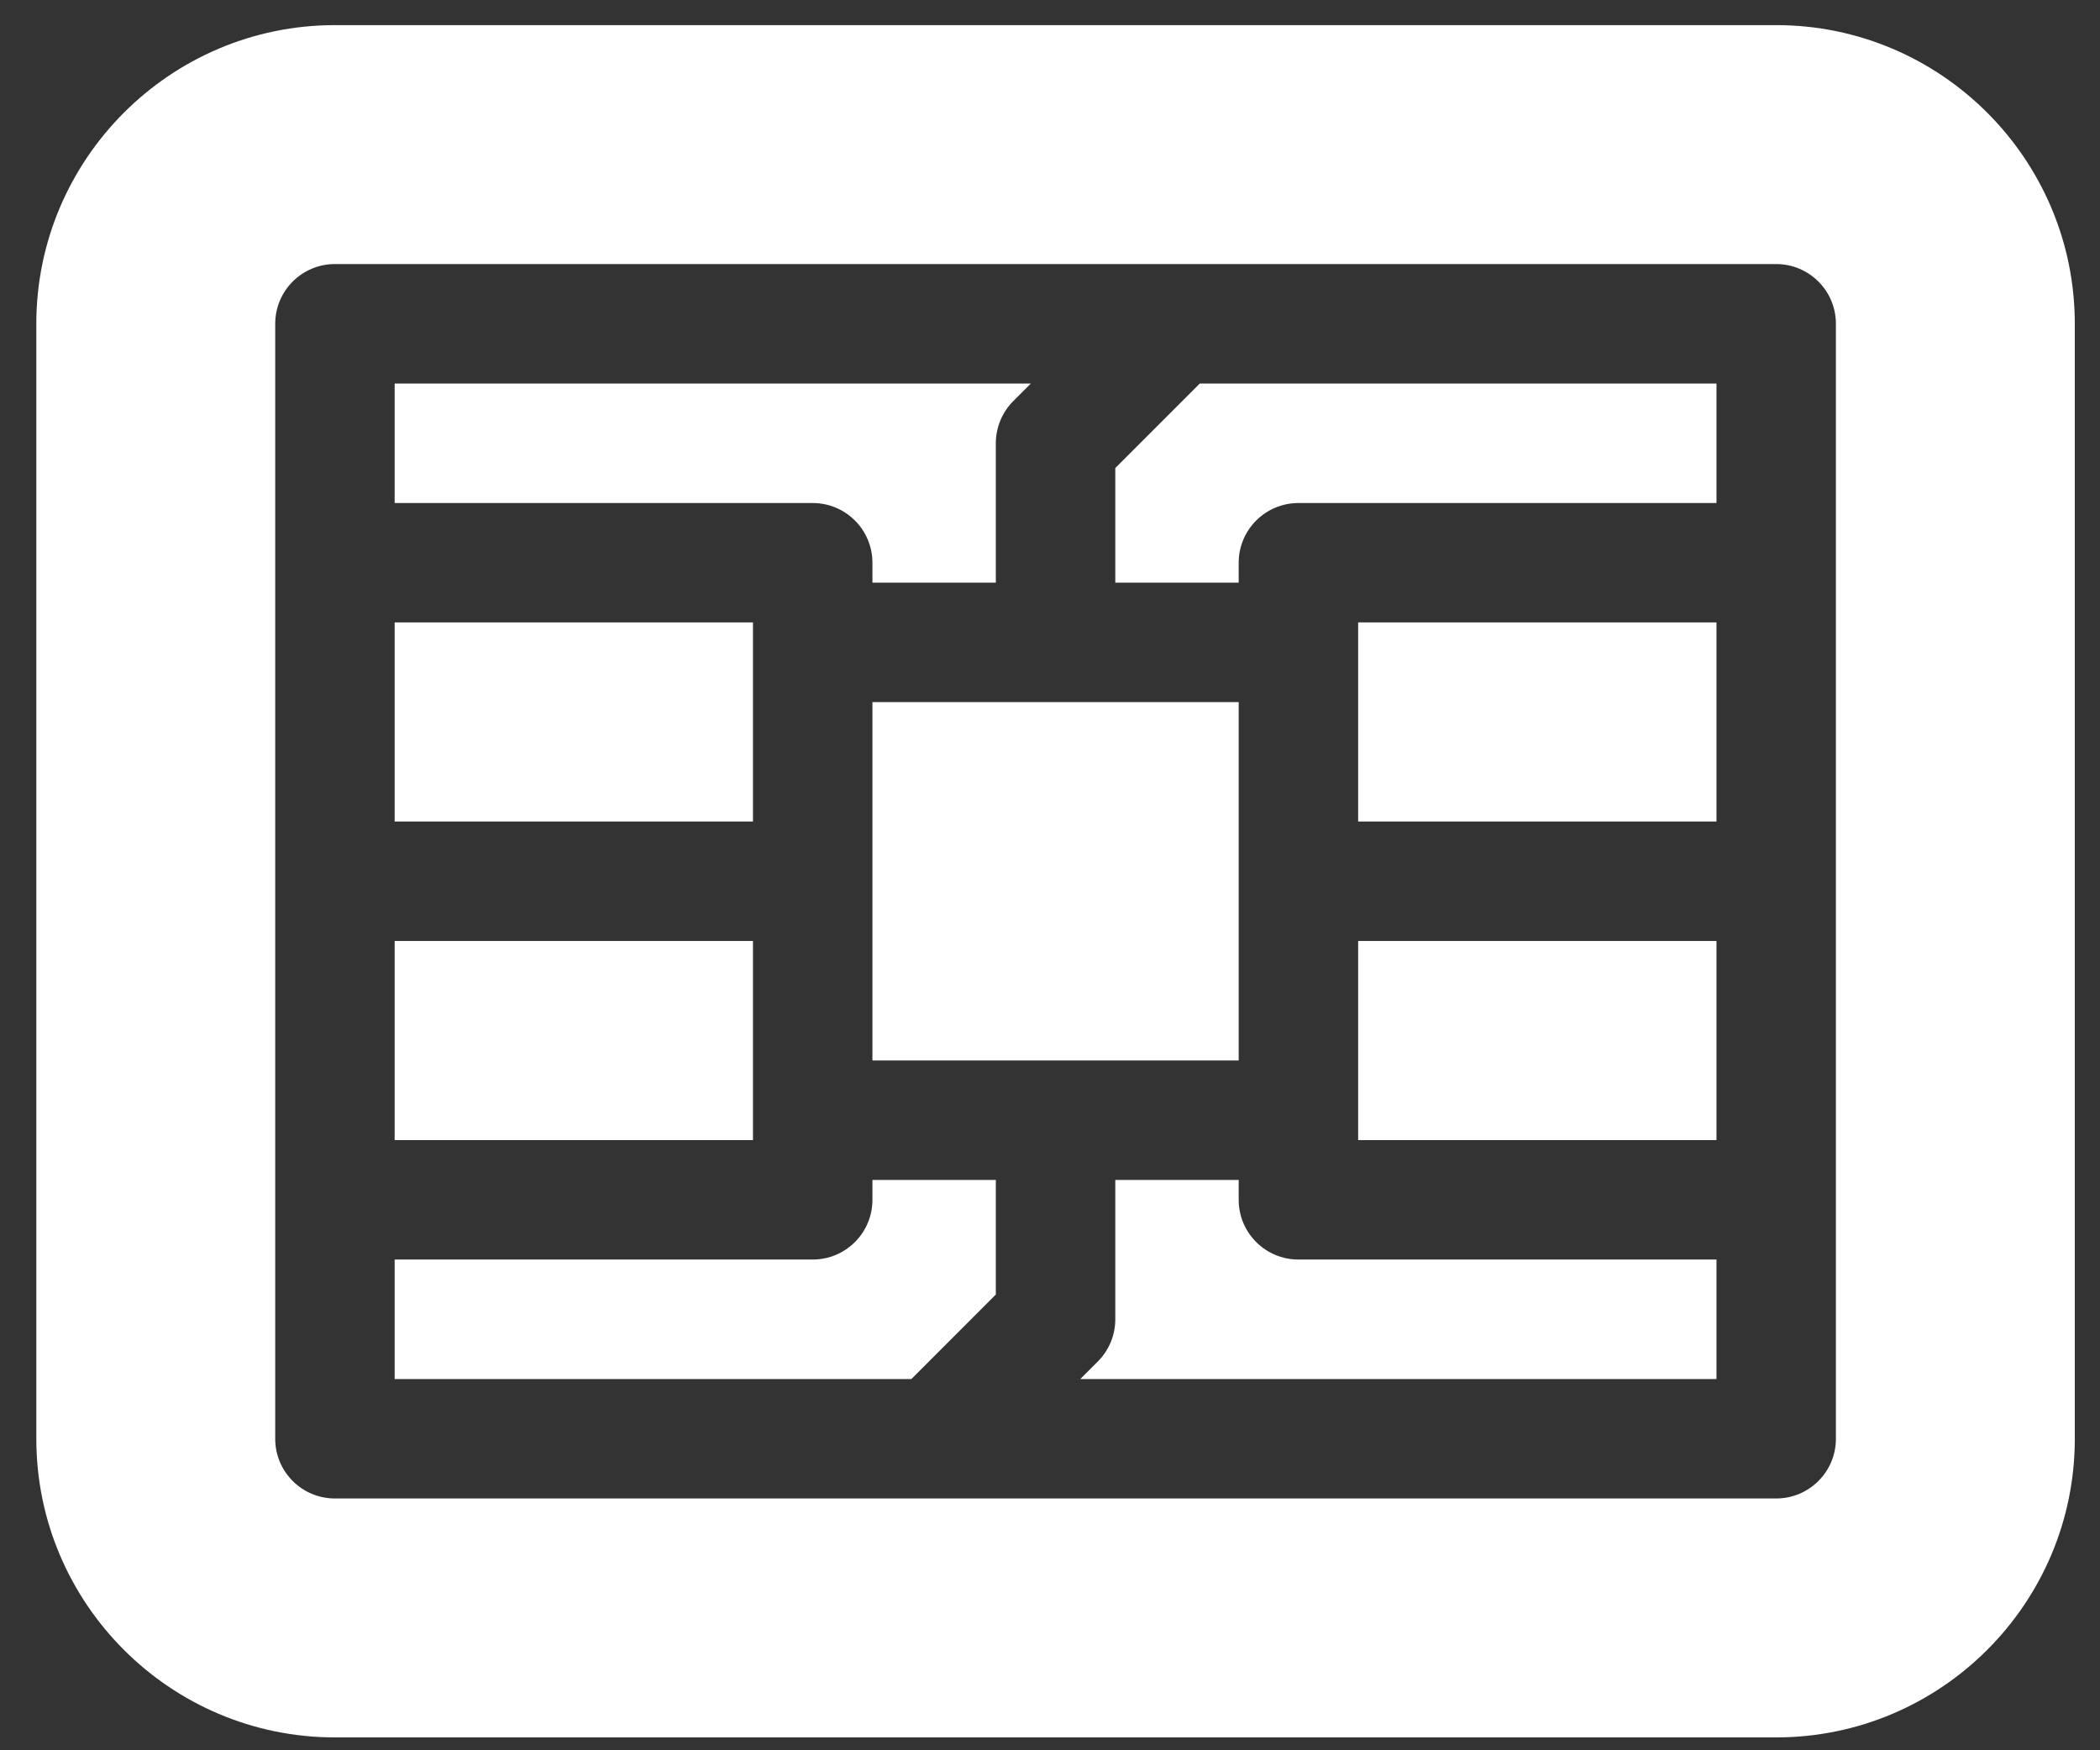<svg width="54" height="45" viewBox="0 0 54 45" fill="none" xmlns="http://www.w3.org/2000/svg">
<rect x="0" y="0" width="54" height="45" fill="#333333" stroke="none"/>
<path d="M34.924 16.002H44.138V21.121H34.924V16.002Z" fill="white"/>
<path d="M10.148 24.193H19.362V29.312H10.148V24.193Z" fill="white"/>
<path d="M10.148 16.002H19.362V21.121H10.148V16.002Z" fill="white"/>
<path d="M22.434 18.051H31.852V27.265H22.434V18.051Z" fill="white"/>
<path d="M34.924 24.193H44.138V29.312H34.924V24.193Z" fill="white"/>
<path d="M20.898 12.933C21.746 12.933 22.434 13.62 22.434 14.468V14.98H25.607V11.397C25.607 10.99 25.769 10.599 26.057 10.311L26.507 9.861H10.148V12.933H20.898Z" fill="white"/>
<path d="M28.679 12.033V14.98H31.852V14.468C31.852 13.62 32.54 12.933 33.388 12.933H44.138V9.861H30.851L28.679 12.033Z" fill="white"/>
<path d="M33.388 32.383C32.54 32.383 31.852 31.696 31.852 30.848V30.336H28.679V33.919C28.679 34.327 28.517 34.717 28.229 35.005L27.779 35.455H44.138V32.383H33.388Z" fill="white"/>
<path d="M25.607 33.283V30.336H22.434V30.848C22.434 31.696 21.746 32.383 20.898 32.383H10.148V35.455H23.436L25.607 33.283Z" fill="white"/>
<path d="M45.673 0.646H8.612C4.379 0.646 0.934 4.091 0.934 8.325V36.991C0.934 41.225 4.379 44.669 8.612 44.669H45.673C49.907 44.669 53.352 41.225 53.352 36.991V8.325C53.352 4.091 49.907 0.646 45.673 0.646ZM47.209 36.991C47.209 37.839 46.522 38.526 45.673 38.526H8.612C7.764 38.526 7.077 37.839 7.077 36.991V8.325C7.077 7.477 7.764 6.789 8.612 6.789H45.673C46.522 6.789 47.209 7.477 47.209 8.325V36.991Z" fill="white"/>
</svg>
